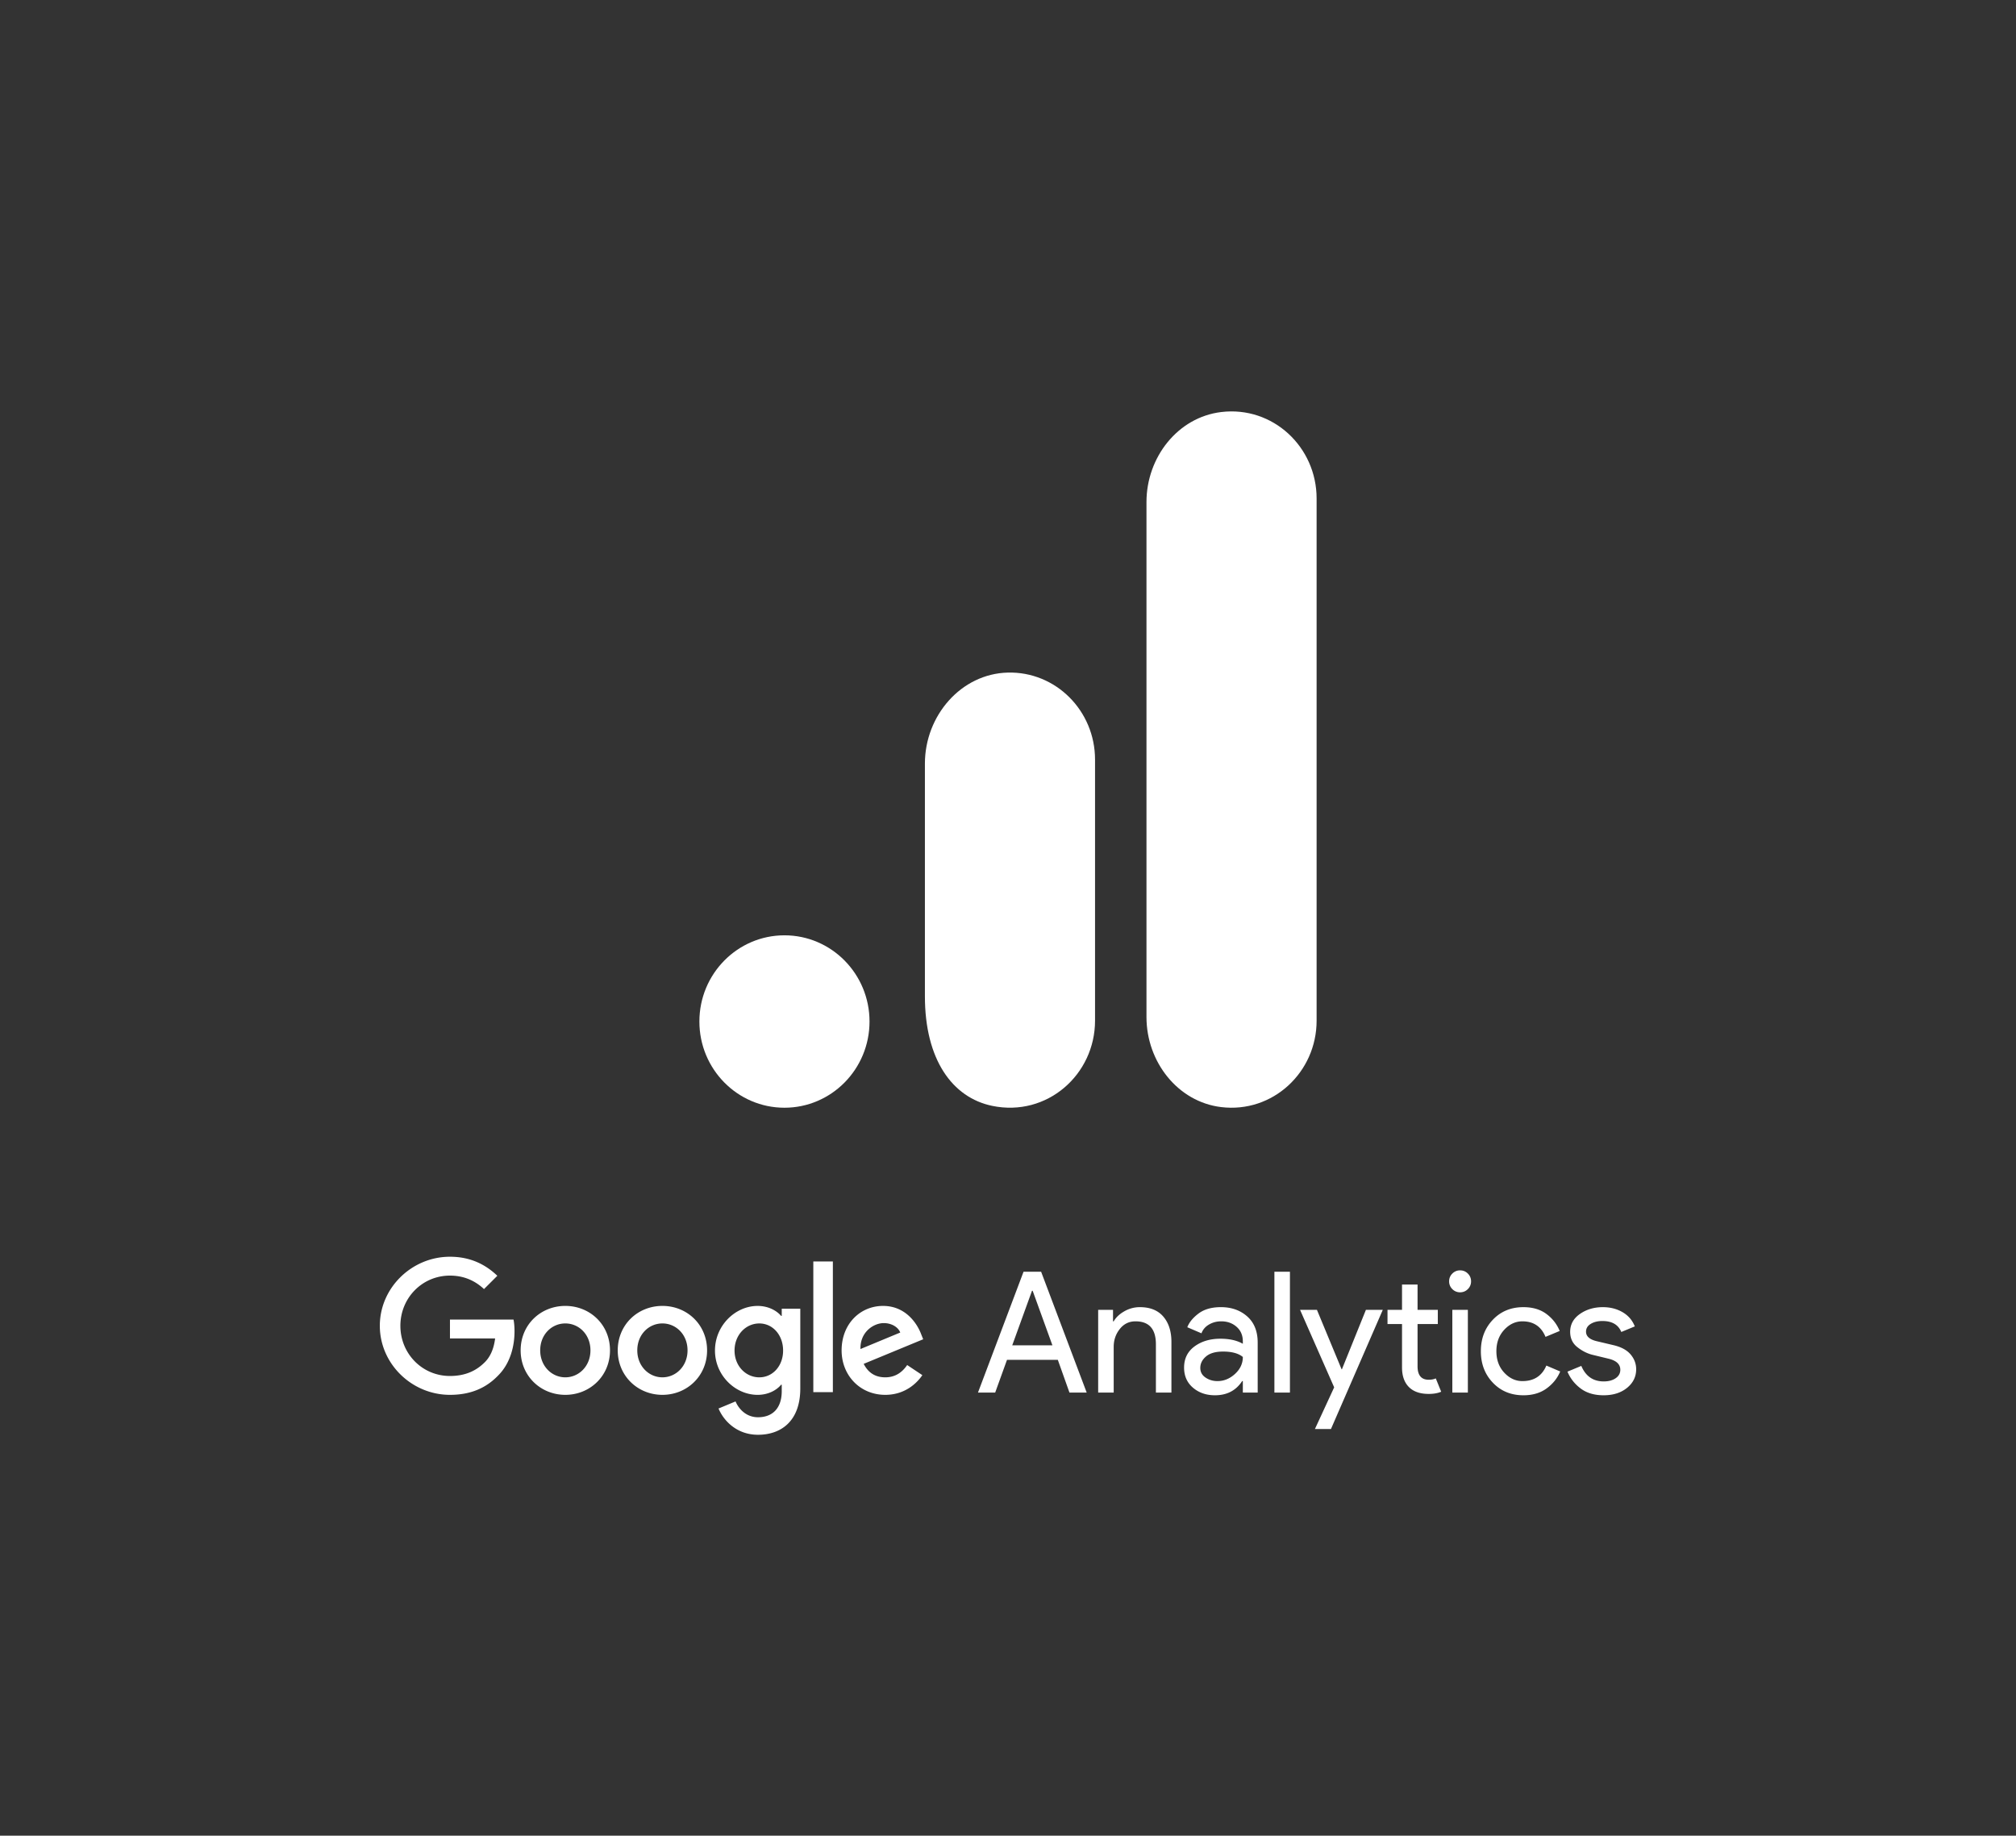 <svg xmlns="http://www.w3.org/2000/svg" width="509.537" height="464">
  <rect width="100%" height="100%" fill="#333333" stroke="none"/>
  <g fill="none">
    <path d="M0 0h509.537v464H0z"/>
    <g fill="#fff">
      <path d="M332.768 258c0 13.03-11.08 23.42-24.12 21.84-10.97-1.32-18.88-11.44-18.88-22.75V126.9c0-11.3 7.91-21.43 18.9-22.75 13.04-1.57 24.1 8.82 24.1 21.85z"/>
      <ellipse cx="198.268" cy="258.21" rx="21.5" ry="21.79"/>
      <path d="M254.698 170.01c-11.81.31-20.93 10.9-20.93 23.01v58.82c0 15.95 6.9 25.6 17.01 27.69 13.85 2.86 25.99-7.88 25.99-21.55v-65.97c0-12.35-9.92-22.32-22.07-22z"/>
    </g>
    <path d="M191.49 330.098c2.683 0 4.814 1.192 5.923 2.513h.169V330.8h4.689v20.159c0 8.302-4.9 11.708-10.694 11.708-5.454 0-8.735-3.661-9.971-6.641l4.302-1.788c.767 1.83 2.642 4 5.667 4 3.707 0 6.007-2.3 6.007-6.598v-1.618h-.17c-1.106 1.363-3.239 2.554-5.923 2.554-5.624 0-10.78-4.895-10.78-11.196 0-6.344 5.156-11.282 10.78-11.282zm-77.766-12.431c5.327 0 9.12 2.086 11.973 4.81l-3.367 3.364c-2.045-1.916-4.814-3.406-8.607-3.406-7.031 0-12.528 5.662-12.528 12.687 0 7.024 5.497 12.686 12.528 12.686 4.559 0 7.157-1.83 8.82-3.491 1.364-1.363 2.258-3.32 2.598-6.002h-11.416v-4.769h16.063c.172.851.255 1.874.255 2.98 0 3.577-.98 8.003-4.133 11.155-3.067 3.193-6.987 4.895-12.186 4.895-9.628 0-17.724-7.834-17.724-17.454 0-9.621 8.096-17.455 17.724-17.455zm109.469 12.431c5.838 0 8.693 4.642 9.629 7.152l.511 1.277-15.04 6.215c1.15 2.256 2.94 3.406 5.453 3.406 2.513 0 4.261-1.233 5.54-3.107l3.834 2.554c-1.236 1.83-4.219 4.981-9.374 4.981-6.391 0-11.032-4.937-11.032-11.238 0-6.684 4.683-11.24 10.479-11.24zm-80.31-.002c6.222.002 11.291 4.727 11.291 11.24 0 6.472-5.069 11.239-11.291 11.239-6.22 0-11.291-4.769-11.291-11.239 0-6.513 5.07-11.24 11.291-11.24zm24.538 0c6.222.002 11.291 4.727 11.291 11.24 0 6.472-5.069 11.239-11.291 11.239-6.22 0-11.291-4.769-11.291-11.239 0-6.513 5.071-11.24 11.291-11.24zm43.082-11.238v33.038h-4.941v-33.038zm-18.586 15.669c-3.408 0-6.264 2.894-6.264 6.853 0 3.917 2.856 6.77 6.264 6.77 3.365-.002 6.007-2.853 6.007-6.77 0-3.959-2.642-6.853-6.007-6.853zm-49.034-.002c-3.409 0-6.35 2.767-6.35 6.811 0 4.001 2.941 6.812 6.35 6.812s6.35-2.809 6.35-6.812c0-4.044-2.941-6.811-6.35-6.811zm24.538 0c-3.409 0-6.35 2.767-6.35 6.811 0 4.001 2.941 6.812 6.35 6.812s6.35-2.809 6.35-6.812c0-4.044-2.941-6.811-6.35-6.811zm55.941-.084c-2.515 0-6.007 2.212-5.88 6.555l10.055-4.172c-.553-1.404-2.216-2.383-4.175-2.383zM251.53 352h-4.35l11.52-30.55h4.437l11.52 30.55h-4.354l-2.943-8.277h-12.843zm9.303-25.727l-4.993 13.78h10.153l-4.99-13.78zm16.724 4.82h3.756v2.9h.17c.57-.995 1.465-1.84 2.687-2.536a7.804 7.804 0 0 1 3.927-1.047c2.589 0 4.565.797 5.93 2.39 1.364 1.593 2.046 3.727 2.046 6.4V352h-3.923v-12.203c0-3.87-1.721-5.804-5.163-5.804-1.623 0-2.945.648-3.967 1.944-1.024 1.293-1.537 2.793-1.537 4.5V352h-3.926zm29.526 21.59c-2.22 0-4.076-.64-5.57-1.92-1.493-1.28-2.24-2.972-2.24-5.076 0-2.276.883-4.061 2.647-5.357 1.764-1.293 3.94-1.94 6.527-1.94 2.304 0 4.196.427 5.676 1.28v-.597c0-1.537-.526-2.769-1.58-3.693-1.05-.924-2.345-1.387-3.883-1.387-1.138 0-2.169.271-3.093.814-.925.54-1.557 1.279-1.897 2.216l-3.583-1.536c.482-1.251 1.434-2.41 2.856-3.477 1.423-1.067 3.3-1.6 5.634-1.6 2.673 0 4.892.782 6.656 2.347 1.763 1.564 2.644 3.769 2.644 6.613V352h-3.754v-2.9h-.17c-1.564 2.389-3.854 3.583-6.87 3.583zm.64-3.583c1.62 0 3.093-.604 4.417-1.813 1.322-1.21 1.983-2.64 1.983-4.29-1.109-.91-2.773-1.364-4.993-1.364-1.904 0-3.341.413-4.31 1.237-.967.824-1.45 1.791-1.45 2.9 0 1.024.441 1.836 1.323 2.433.883.598 1.893.897 3.03.897zm18.304-27.65V352H322.1v-30.55zm23.466 9.643l-13.1 30.124h-4.053l4.867-10.54-8.62-19.584h4.266l6.23 15.02h.084l6.06-15.02zM361.1 352.34c-2.191 0-3.862-.582-5.013-1.747-1.154-1.166-1.73-2.816-1.73-4.95v-10.966h-3.67v-3.584h3.67v-6.4h3.926v6.4h5.12v3.584h-5.12v10.666c0 2.276.94 3.414 2.817 3.414.711 0 1.308-.114 1.79-.34l1.367 3.37c-.854.369-1.906.553-3.157.553zm9.897-26.493c-.54.54-1.195.81-1.964.81a2.67 2.67 0 0 1-1.96-.81 2.675 2.675 0 0 1-.813-1.964c0-.769.271-1.423.813-1.963a2.67 2.67 0 0 1 1.96-.81c.77 0 1.424.27 1.964.81s.81 1.194.81 1.963a2.68 2.68 0 0 1-.81 1.964zm0 5.246V352h-3.924v-20.907zm14.036 21.59c-3.129 0-5.702-1.06-7.72-3.18-2.02-2.117-3.03-4.77-3.03-7.956 0-3.187 1.01-5.84 3.03-7.957 2.018-2.12 4.591-3.18 7.72-3.18 2.334 0 4.268.569 5.804 1.707 1.535 1.137 2.659 2.574 3.37 4.31l-3.584 1.493c-1.08-2.618-3.027-3.927-5.843-3.927-1.736 0-3.264.711-4.587 2.134-1.324 1.422-1.986 3.229-1.986 5.42 0 2.19.662 3.997 1.986 5.42 1.323 1.422 2.851 2.133 4.587 2.133 2.929 0 4.948-1.309 6.057-3.927l3.5 1.494c-.711 1.706-1.857 3.135-3.437 4.286-1.578 1.154-3.533 1.73-5.867 1.73zm20.267 0c-2.331 0-4.258-.569-5.78-1.706-1.522-1.138-2.639-2.56-3.35-4.267l3.5-1.45c1.109 2.616 3 3.923 5.673 3.923 1.225 0 2.228-.27 3.01-.81.783-.54 1.174-1.25 1.174-2.133 0-1.364-.954-2.289-2.86-2.773l-4.224-1.024c-1.337-.342-2.603-.99-3.796-1.943-1.196-.951-1.794-2.238-1.794-3.86 0-1.849.818-3.349 2.454-4.5 1.635-1.153 3.576-1.73 5.823-1.73 1.849 0 3.499.42 4.95 1.26 1.451.838 2.489 2.039 3.113 3.603l-3.413 1.41c-.767-1.849-2.359-2.773-4.777-2.773-1.166 0-2.147.241-2.943.723-.798.485-1.197 1.14-1.197 1.964 0 1.195.925 2.006 2.774 2.433l4.14.98c1.962.456 3.412 1.238 4.35 2.347.94 1.109 1.41 2.36 1.41 3.756 0 1.876-.768 3.44-2.304 4.694-1.537 1.25-3.515 1.876-5.933 1.876z" fill="#fff"/>
  </g>
</svg>
